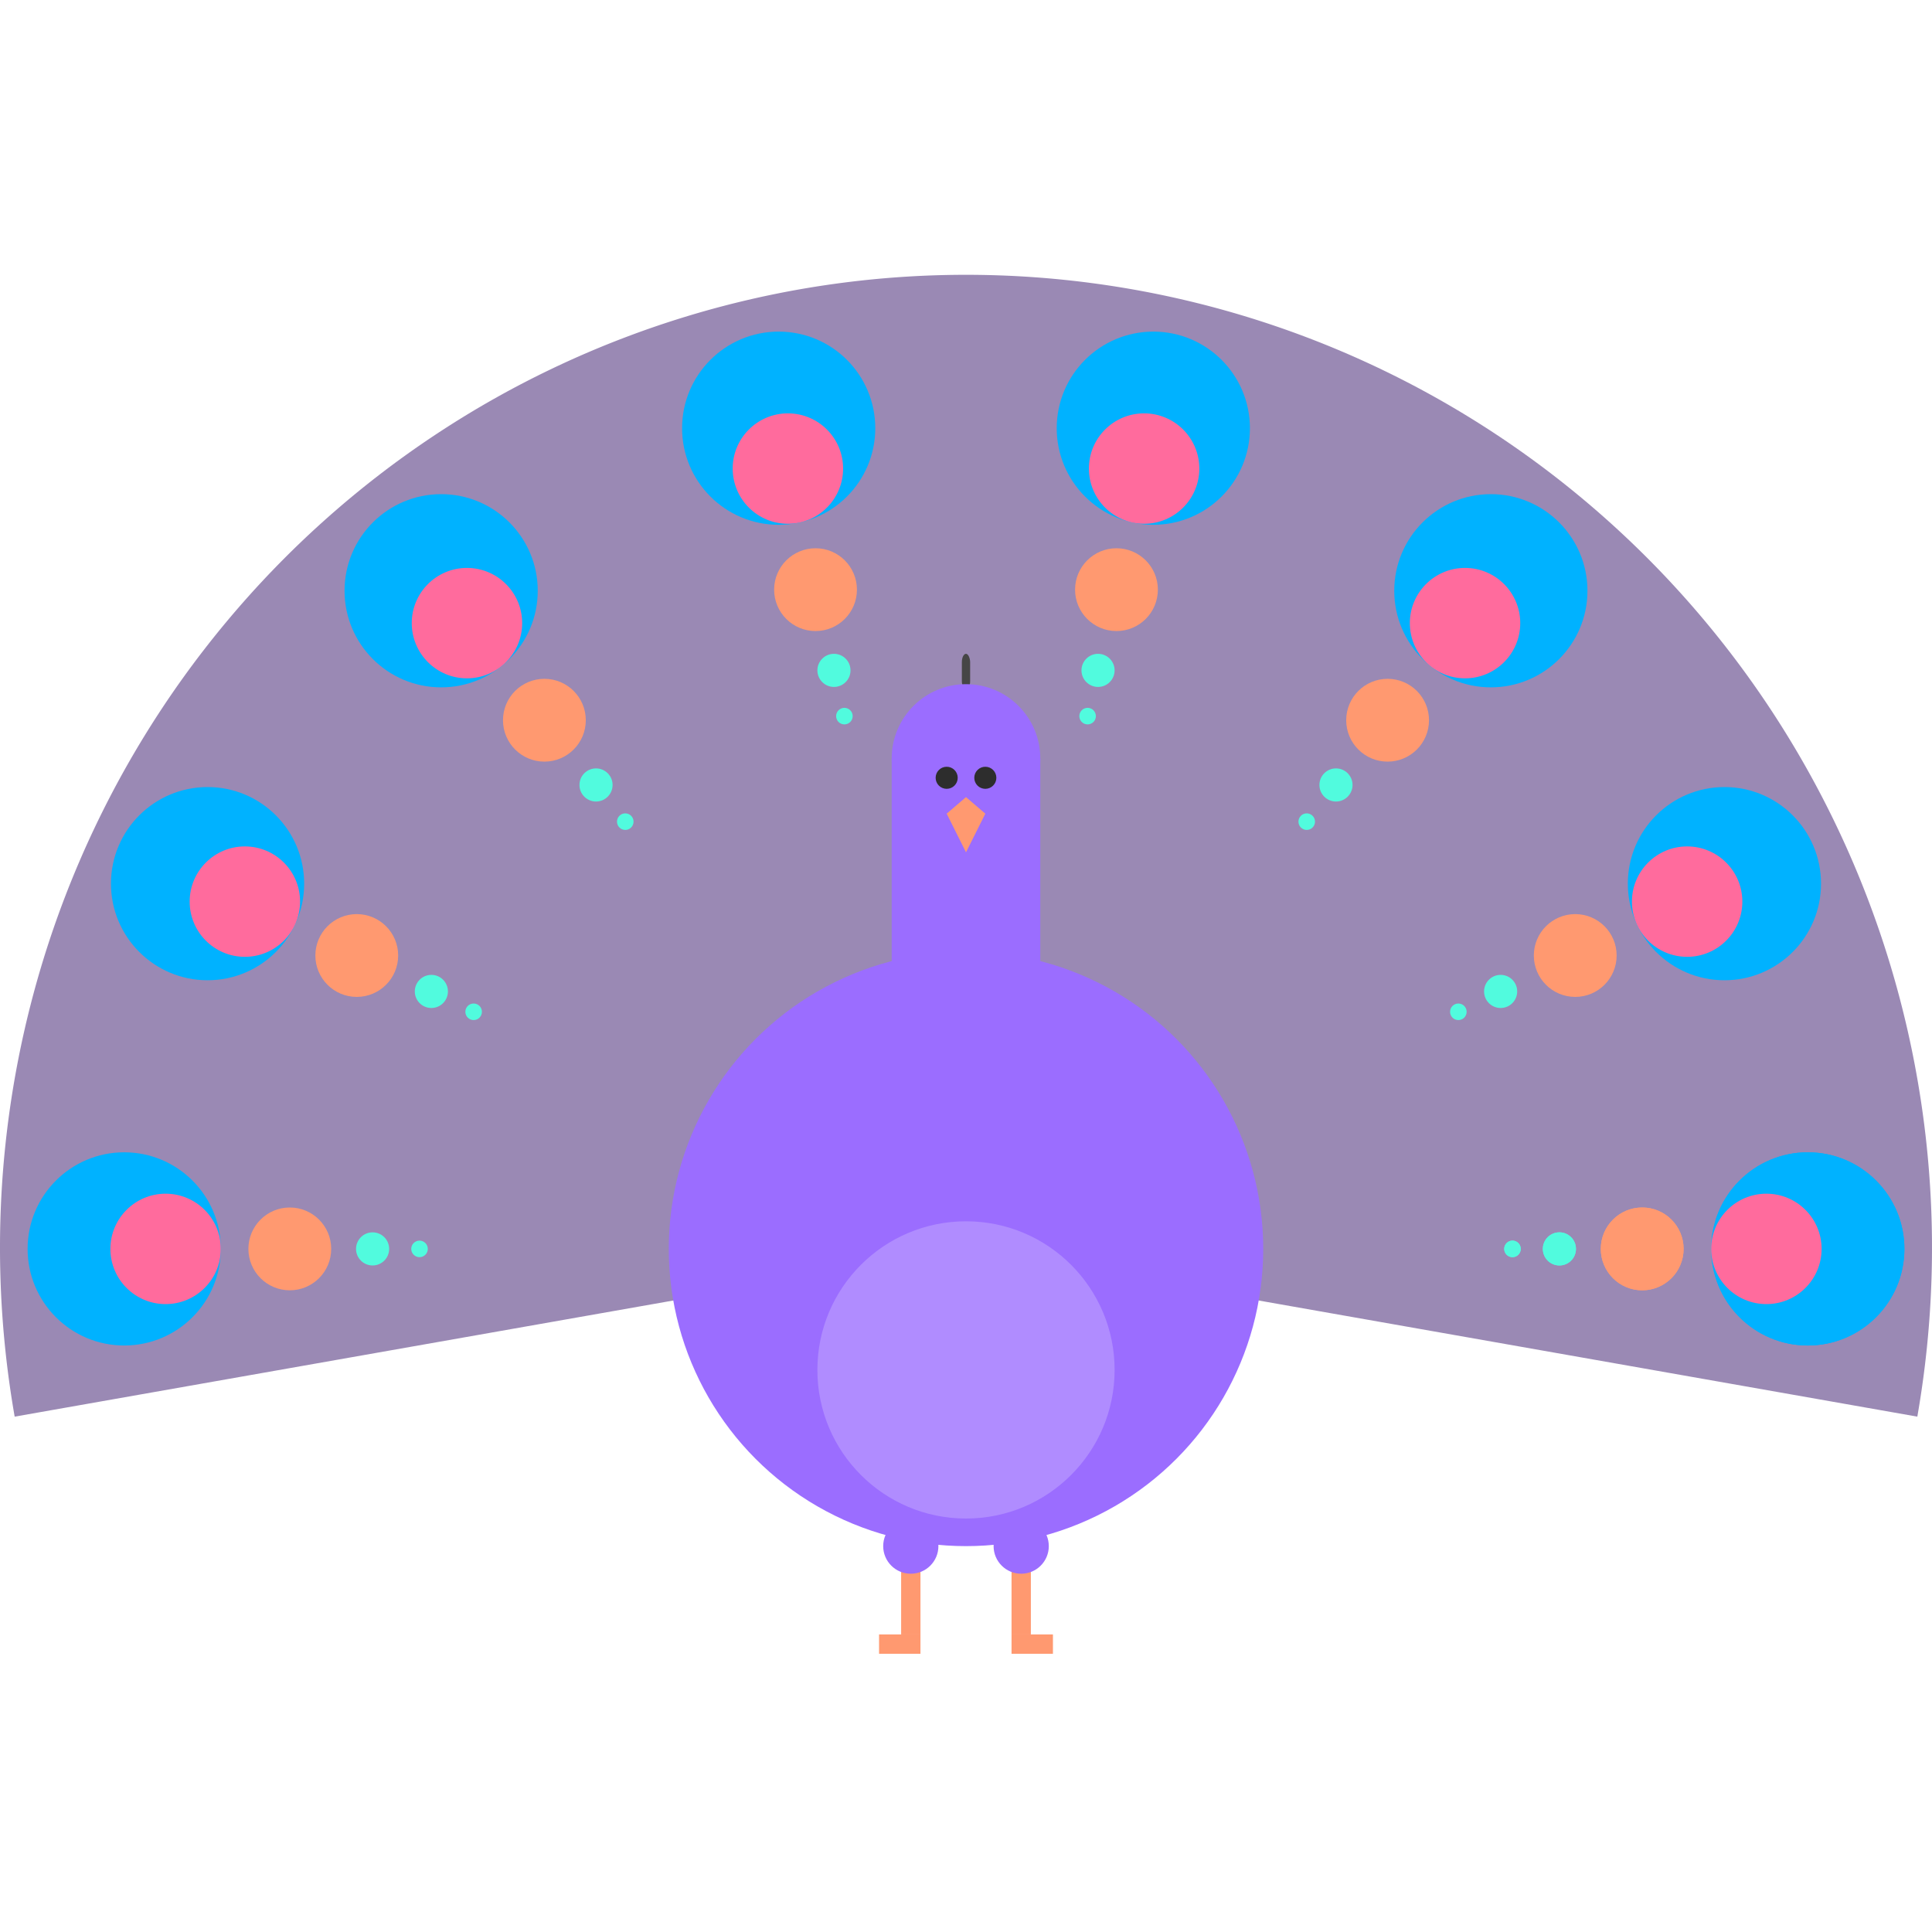 <svg x="0" y="0" width="700" height="700" xmlns="http://www.w3.org/2000/svg">
  <rect fill="transparent" x="0" y="0" width="700" height="700"></rect>
  <g class="peacock" transform="translate(0, 100)">
    <g class="wing">
      <path d="M 350 352.5 
        L 694.683 
          413.277
        A 350 352.5 
          0 1 0 
          5.317 
          413.277 
        Z" fill="#9A89B4"></path>
      <g>
        <g class="0">
          <circle cx="655" cy="352.5" r="35" fill="#00B2FF"></circle>
          <circle cx="640" cy="352.5" r="20" fill="#FF6B9D"></circle>
          <circle cx="595" cy="352.5" r="15" fill="#FF9970"></circle>
          <circle cx="565" cy="352.5" r="6" fill="#51FBDE"></circle>
          <circle cx="548" cy="352.5" r="3" fill="#51FBDE"></circle>
        </g>
        <g class="180">
          <circle cx="45" cy="352.5" r="35" fill="#00B2FF"></circle>
          <circle cx="60" cy="352.5" r="20" fill="#FF6B9D"></circle>
          <circle cx="105" cy="352.5" r="15" fill="#FF9970"></circle>
          <circle cx="135" cy="352.5" r="6" fill="#51FBDE"></circle>
          <circle cx="152" cy="352.5" r="3" fill="#51FBDE"></circle>
        </g>
        <g class="205.71428571428572">
          <circle cx="75.204" cy="220.165" r="35" fill="#00B2FF"></circle>
          <circle cx="88.719" cy="226.674" r="20" fill="#FF6B9D"></circle>
          <circle cx="129.263" cy="246.198" r="15" fill="#FF9970"></circle>
          <circle cx="156.292" cy="259.215" r="6" fill="#51FBDE"></circle>
          <circle cx="171.608" cy="266.591" r="3" fill="#51FBDE"></circle>
        </g>
        <g class="231.42857142857142">
          <circle cx="159.836" cy="114.041" r="35" fill="#00B2FF"></circle>
          <circle cx="169.188" cy="125.769" r="20" fill="#FF6B9D"></circle>
          <circle cx="197.245" cy="160.951" r="15" fill="#FF9970"></circle>
          <circle cx="215.95" cy="184.406" r="6" fill="#51FBDE"></circle>
          <circle cx="226.549" cy="197.697" r="3" fill="#51FBDE"></circle>
        </g>
        <g class="257.14285714285717">
          <circle cx="282.131" cy="55.147" r="35" fill="#00B2FF"></circle>
          <circle cx="285.469" cy="69.771" r="20" fill="#FF6B9D"></circle>
          <circle cx="295.482" cy="113.643" r="15" fill="#FF9970"></circle>
          <circle cx="302.158" cy="142.89" r="6" fill="#51FBDE"></circle>
          <circle cx="305.941" cy="159.464" r="3" fill="#51FBDE"></circle>
        </g>
        <g class="282.85714285714283">
          <circle cx="417.869" cy="55.147" r="35" fill="#00B2FF"></circle>
          <circle cx="414.531" cy="69.771" r="20" fill="#FF6B9D"></circle>
          <circle cx="404.518" cy="113.643" r="15" fill="#FF9970"></circle>
          <circle cx="397.842" cy="142.89" r="6" fill="#51FBDE"></circle>
          <circle cx="394.059" cy="159.464" r="3" fill="#51FBDE"></circle>
        </g>
        <g class="308.57142857142856">
          <circle cx="540.164" cy="114.041" r="35" fill="#00B2FF"></circle>
          <circle cx="530.812" cy="125.769" r="20" fill="#FF6B9D"></circle>
          <circle cx="502.755" cy="160.951" r="15" fill="#FF9970"></circle>
          <circle cx="484.05" cy="184.406" r="6" fill="#51FBDE"></circle>
          <circle cx="473.451" cy="197.697" r="3" fill="#51FBDE"></circle>
        </g>
        <g class="334.2857142857143">
          <circle cx="624.796" cy="220.165" r="35" fill="#00B2FF"></circle>
          <circle cx="611.281" cy="226.674" r="20" fill="#FF6B9D"></circle>
          <circle cx="570.737" cy="246.198" r="15" fill="#FF9970"></circle>
          <circle cx="543.708" cy="259.215" r="6" fill="#51FBDE"></circle>
          <circle cx="528.392" cy="266.591" r="3" fill="#51FBDE"></circle>
        </g>
        <g class="360">
          <circle cx="655" cy="352.5" r="35" fill="#00B2FF"></circle>
          <circle cx="640" cy="352.5" r="20" fill="#FF6B9D"></circle>
          <circle cx="595" cy="352.5" r="15" fill="#FF9970"></circle>
          <circle cx="565" cy="352.5" r="6" fill="#51FBDE"></circle>
          <circle cx="548" cy="352.5" r="3" fill="#51FBDE"></circle>
        </g>
      </g>
    </g>
    <rect class="horn" x="348.5" y="136.885" width="3" height="13" fill="#464646" rx="3"></rect>
    <circle cx="350" cy="352.5" r="107.692" fill="#9B6DFF"></circle>
    <rect x="323.077" y="174.808" width="53.846" height="75" fill="#9B6DFF"></rect>
    <circle cx="350" cy="174.808" r="26.923" fill="#9B6DFF"></circle>
    <circle cx="350" cy="396.346" r="53.846" fill="#b08cff"></circle>
    <g class="-left-leg" transform="translate(-20, 0)">
      <rect x="346.5" y="467.192" width="7" height="25" fill="#FF9970"></rect>
      <rect x="338.5" y="492.192" width="15" height="7" fill="#FF9970"></rect>
      <circle cx="350" cy="460.192" r="10" fill="#9B6DFF"></circle>
    </g>
    <g class="-right-leg" transform="translate(+20, 0)">
      <rect x="346.5" y="467.192" width="7" height="25" fill="#FF9970"></rect>
      <rect x="346.5" y="492.192" width="15" height="7" fill="#FF9970"></rect>
      <circle cx="350" cy="460.192" r="10" fill="#9B6DFF"></circle>
    </g>
    <g transform="translate(0, 181.808)">
      <circle cx="343" cy="0" r="4" fill="#2d2d2d"></circle>
      <circle cx="357" cy="0" r="4" fill="#2d2d2d"></circle>
      <path transform="translate(0, 7)" d="
            M 350 0 
            L 357 6 
            L 350 20 
            L 343 6
            Z
          " fill="#FF9970"></path>
    </g>
  </g>
</svg>